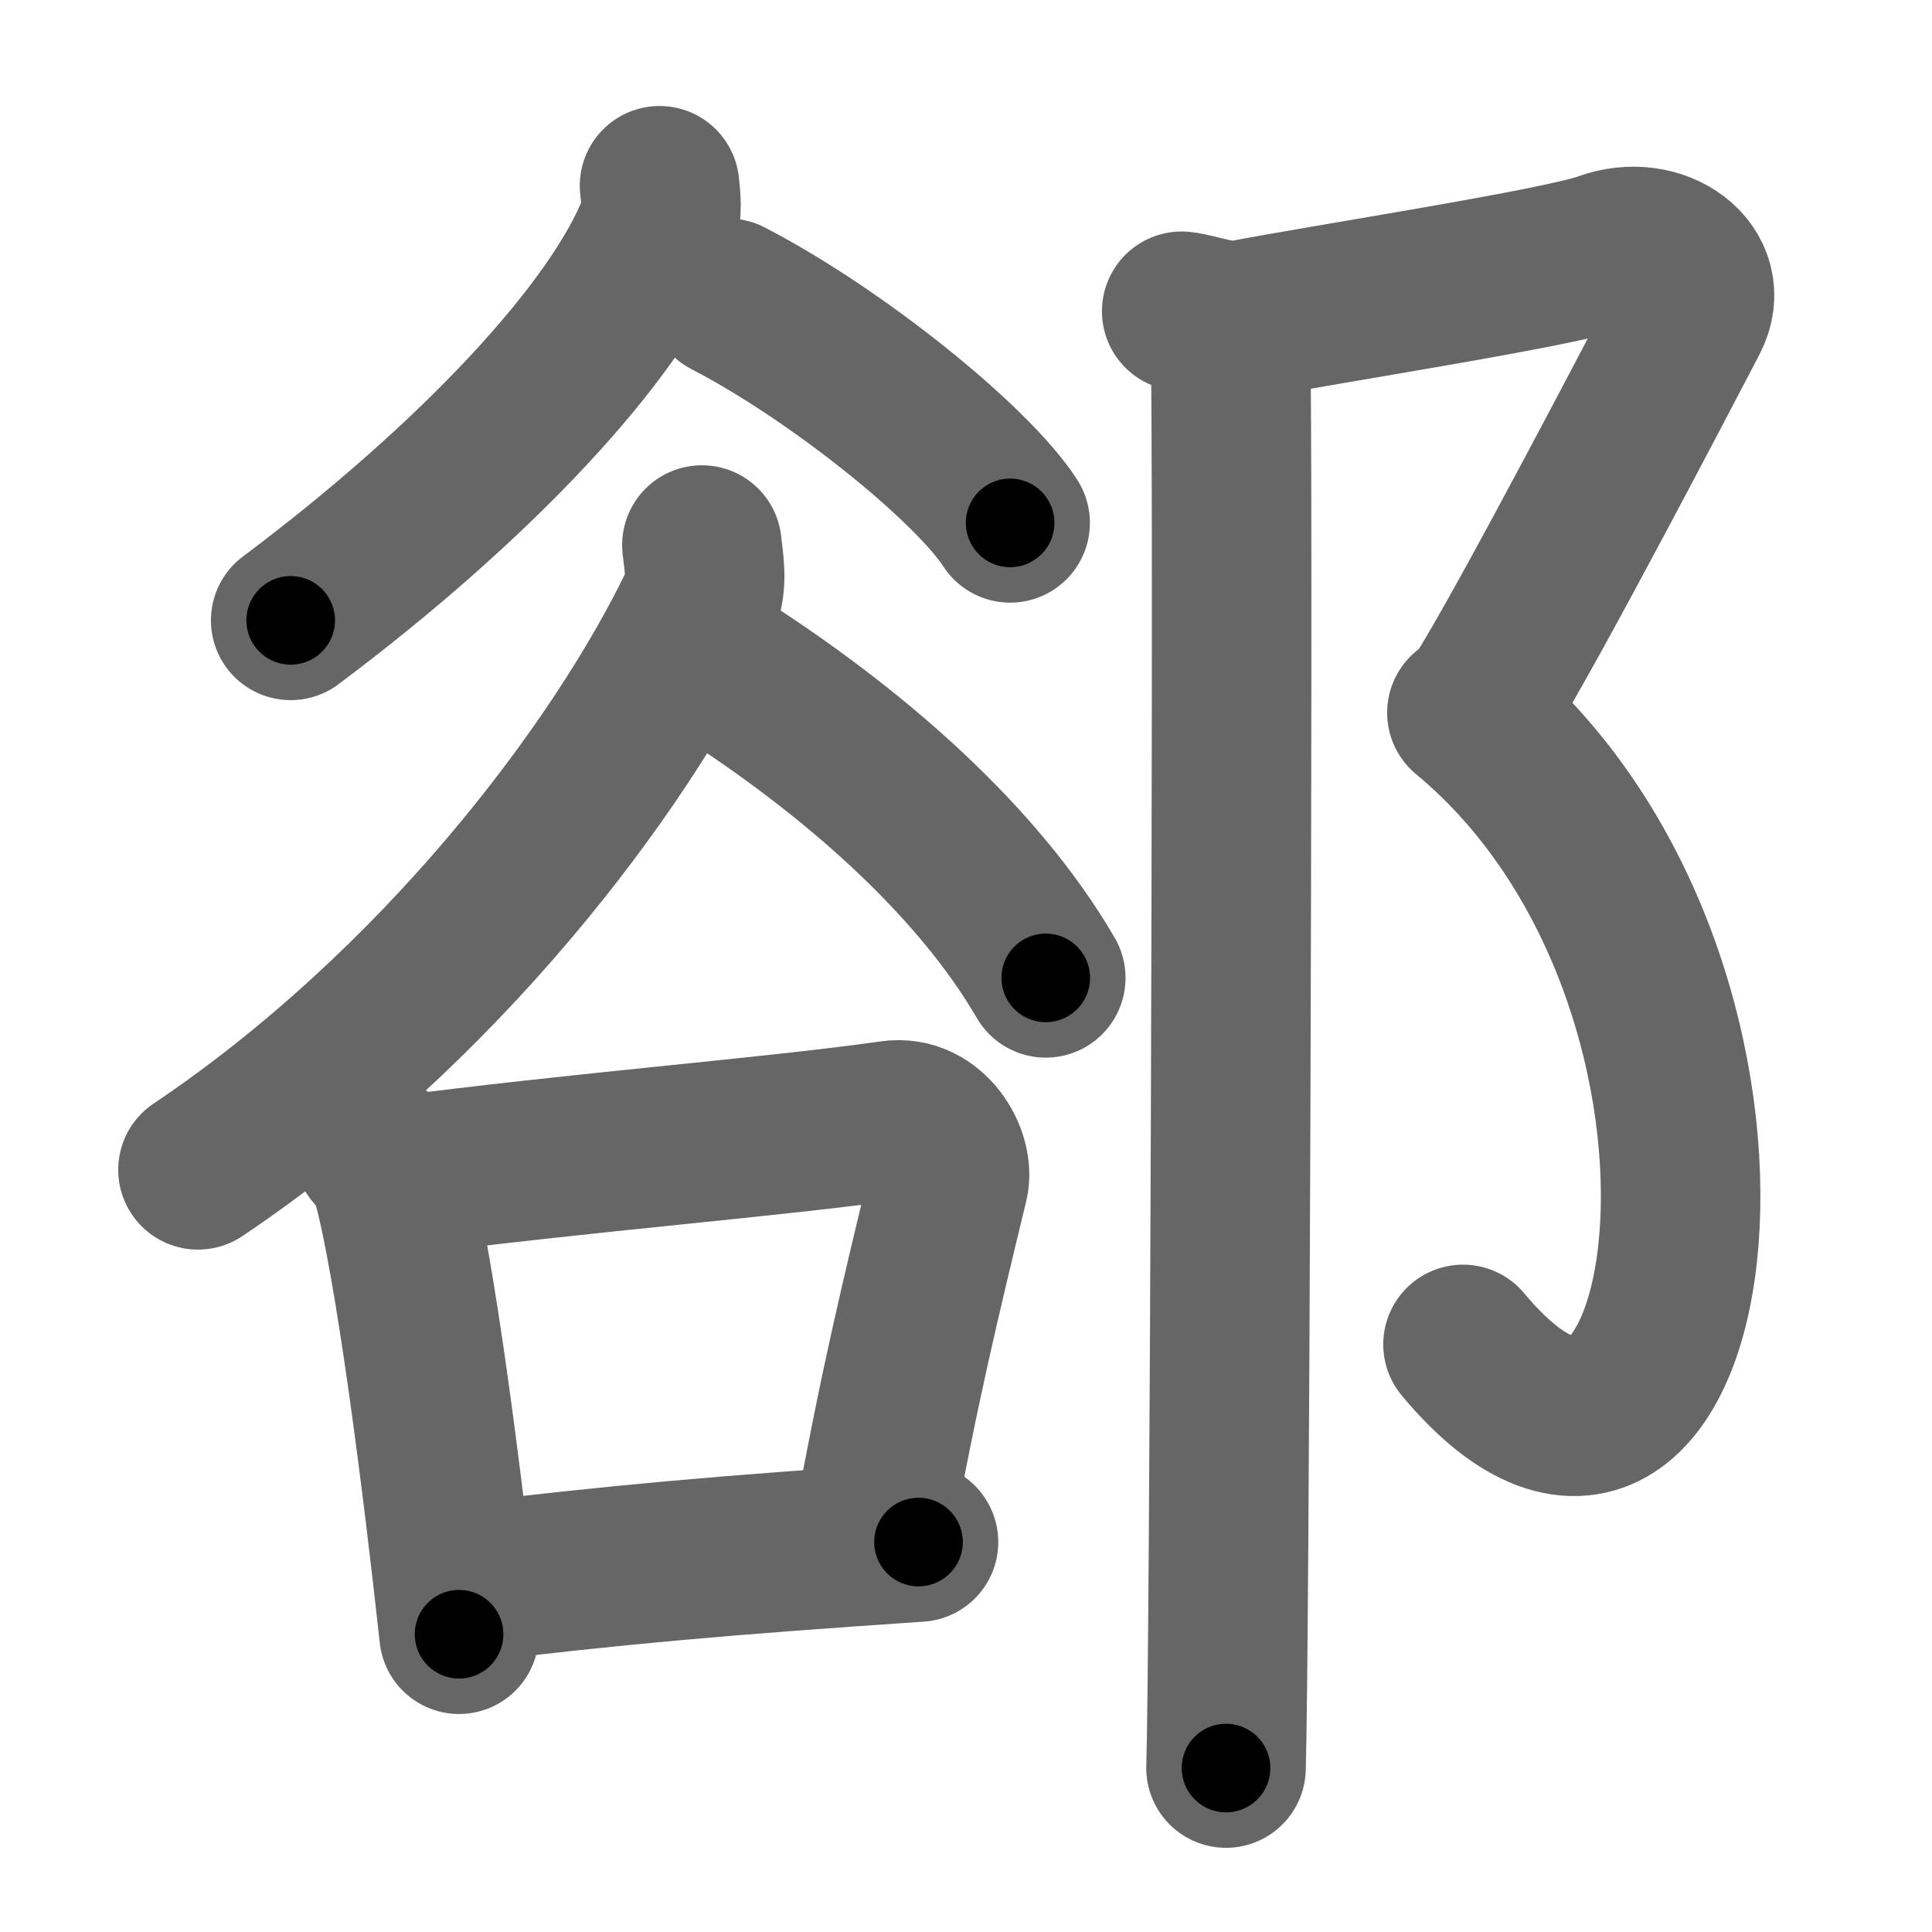 <svg xmlns="http://www.w3.org/2000/svg" width="109" height="109" viewBox="0 0 109 109" id="90e4"><g fill="none" stroke="#666" stroke-width="9" stroke-linecap="round" stroke-linejoin="round"><g><g><g><path d="M37.21,10.48c0.06,0.58,0.2,1.52-0.12,2.32C34.75,18.75,26.75,27.25,16.4,35" /><path d="M41.08,16.83c6.21,3.22,13.78,9.37,15.91,12.67" /></g><g><path d="M39.6,30.75c0.08,0.83,0.38,2.22-0.16,3.33C34.95,43.43,24.76,56.87,11.17,66" /><path d="M40.21,37.33C48.17,42.35,55.17,48.58,59,55.17" /><g><path d="M21.09,64.91c0.39,0.47,0.78,0.86,0.95,1.45c1.34,4.65,2.95,17.49,3.86,25.84" /><path d="M22.4,66.36C32.75,65,43.83,64.14,50.3,63.21c2.21-0.32,3.56,2.13,3.22,3.52c-1.61,6.65-2.81,11.61-4.29,19.77" /><path d="M25.94,89.34C35,88.25,40.75,87.75,51.82,87" /></g></g></g><g><path d="M66.67,17.56c0.85,0.09,2.36,0.7,3.45,0.49c4.71-0.91,17.92-2.94,20.4-3.85c3.05-1.12,6.11,1.12,4.75,3.73s-9.13,17.49-11.5,21.22" /><path d="M82.76,40.21C101.5,55.75,96,92,82.54,75.85" /><path d="M69.39,18.55c0.02,0.12,0.04,1.08,0.06,2.7c0.12,13.42-0.08,72.25-0.28,78.5" /></g></g></g><g fill="none" stroke="#000" stroke-width="5" stroke-linecap="round" stroke-linejoin="round"><path d="M37.21,10.48c0.06,0.58,0.2,1.52-0.12,2.32C34.75,18.75,26.75,27.25,16.4,35" stroke-dasharray="32.989" stroke-dashoffset="32.989"><animate attributeName="stroke-dashoffset" values="32.989;32.989;0" dur="0.33s" fill="freeze" begin="0s;90e4.click" /></path><path d="M41.08,16.83c6.21,3.22,13.78,9.37,15.91,12.67" stroke-dasharray="20.482" stroke-dashoffset="20.482"><animate attributeName="stroke-dashoffset" values="20.482" fill="freeze" begin="90e4.click" /><animate attributeName="stroke-dashoffset" values="20.482;20.482;0" keyTimes="0;0.617;1" dur="0.535s" fill="freeze" begin="0s;90e4.click" /></path><path d="M39.6,30.75c0.08,0.83,0.38,2.22-0.16,3.33C34.95,43.43,24.76,56.87,11.17,66" stroke-dasharray="46.468" stroke-dashoffset="46.468"><animate attributeName="stroke-dashoffset" values="46.468" fill="freeze" begin="90e4.click" /><animate attributeName="stroke-dashoffset" values="46.468;46.468;0" keyTimes="0;0.535;1" dur="1s" fill="freeze" begin="0s;90e4.click" /></path><path d="M40.21,37.33C48.17,42.35,55.17,48.58,59,55.17" stroke-dasharray="26.147" stroke-dashoffset="26.147"><animate attributeName="stroke-dashoffset" values="26.147" fill="freeze" begin="90e4.click" /><animate attributeName="stroke-dashoffset" values="26.147;26.147;0" keyTimes="0;0.793;1" dur="1.261s" fill="freeze" begin="0s;90e4.click" /></path><path d="M21.09,64.91c0.39,0.47,0.78,0.86,0.95,1.45c1.34,4.65,2.95,17.49,3.86,25.84" stroke-dasharray="27.894" stroke-dashoffset="27.894"><animate attributeName="stroke-dashoffset" values="27.894" fill="freeze" begin="90e4.click" /><animate attributeName="stroke-dashoffset" values="27.894;27.894;0" keyTimes="0;0.819;1" dur="1.54s" fill="freeze" begin="0s;90e4.click" /></path><path d="M22.4,66.36C32.75,65,43.83,64.14,50.3,63.21c2.21-0.32,3.56,2.13,3.22,3.52c-1.61,6.65-2.81,11.61-4.29,19.77" stroke-dasharray="53.821" stroke-dashoffset="53.821"><animate attributeName="stroke-dashoffset" values="53.821" fill="freeze" begin="90e4.click" /><animate attributeName="stroke-dashoffset" values="53.821;53.821;0" keyTimes="0;0.741;1" dur="2.078s" fill="freeze" begin="0s;90e4.click" /></path><path d="M25.94,89.34C35,88.25,40.75,87.75,51.82,87" stroke-dasharray="25.99" stroke-dashoffset="25.99"><animate attributeName="stroke-dashoffset" values="25.99" fill="freeze" begin="90e4.click" /><animate attributeName="stroke-dashoffset" values="25.99;25.99;0" keyTimes="0;0.889;1" dur="2.338s" fill="freeze" begin="0s;90e4.click" /></path><path d="M66.67,17.56c0.85,0.09,2.36,0.7,3.45,0.49c4.71-0.91,17.92-2.94,20.4-3.85c3.05-1.12,6.11,1.12,4.75,3.73s-9.13,17.49-11.5,21.22" stroke-dasharray="56.306" stroke-dashoffset="56.306"><animate attributeName="stroke-dashoffset" values="56.306" fill="freeze" begin="90e4.click" /><animate attributeName="stroke-dashoffset" values="56.306;56.306;0" keyTimes="0;0.806;1" dur="2.901s" fill="freeze" begin="0s;90e4.click" /></path><path d="M82.76,40.21C101.5,55.75,96,92,82.54,75.85" stroke-dasharray="53.509" stroke-dashoffset="53.509"><animate attributeName="stroke-dashoffset" values="53.509" fill="freeze" begin="90e4.click" /><animate attributeName="stroke-dashoffset" values="53.509;53.509;0" keyTimes="0;0.844;1" dur="3.436s" fill="freeze" begin="0s;90e4.click" /></path><path d="M69.39,18.55c0.02,0.12,0.04,1.08,0.06,2.7c0.12,13.42-0.08,72.25-0.28,78.5" stroke-dasharray="81.203" stroke-dashoffset="81.203"><animate attributeName="stroke-dashoffset" values="81.203" fill="freeze" begin="90e4.click" /><animate attributeName="stroke-dashoffset" values="81.203;81.203;0" keyTimes="0;0.849;1" dur="4.047s" fill="freeze" begin="0s;90e4.click" /></path></g></svg>